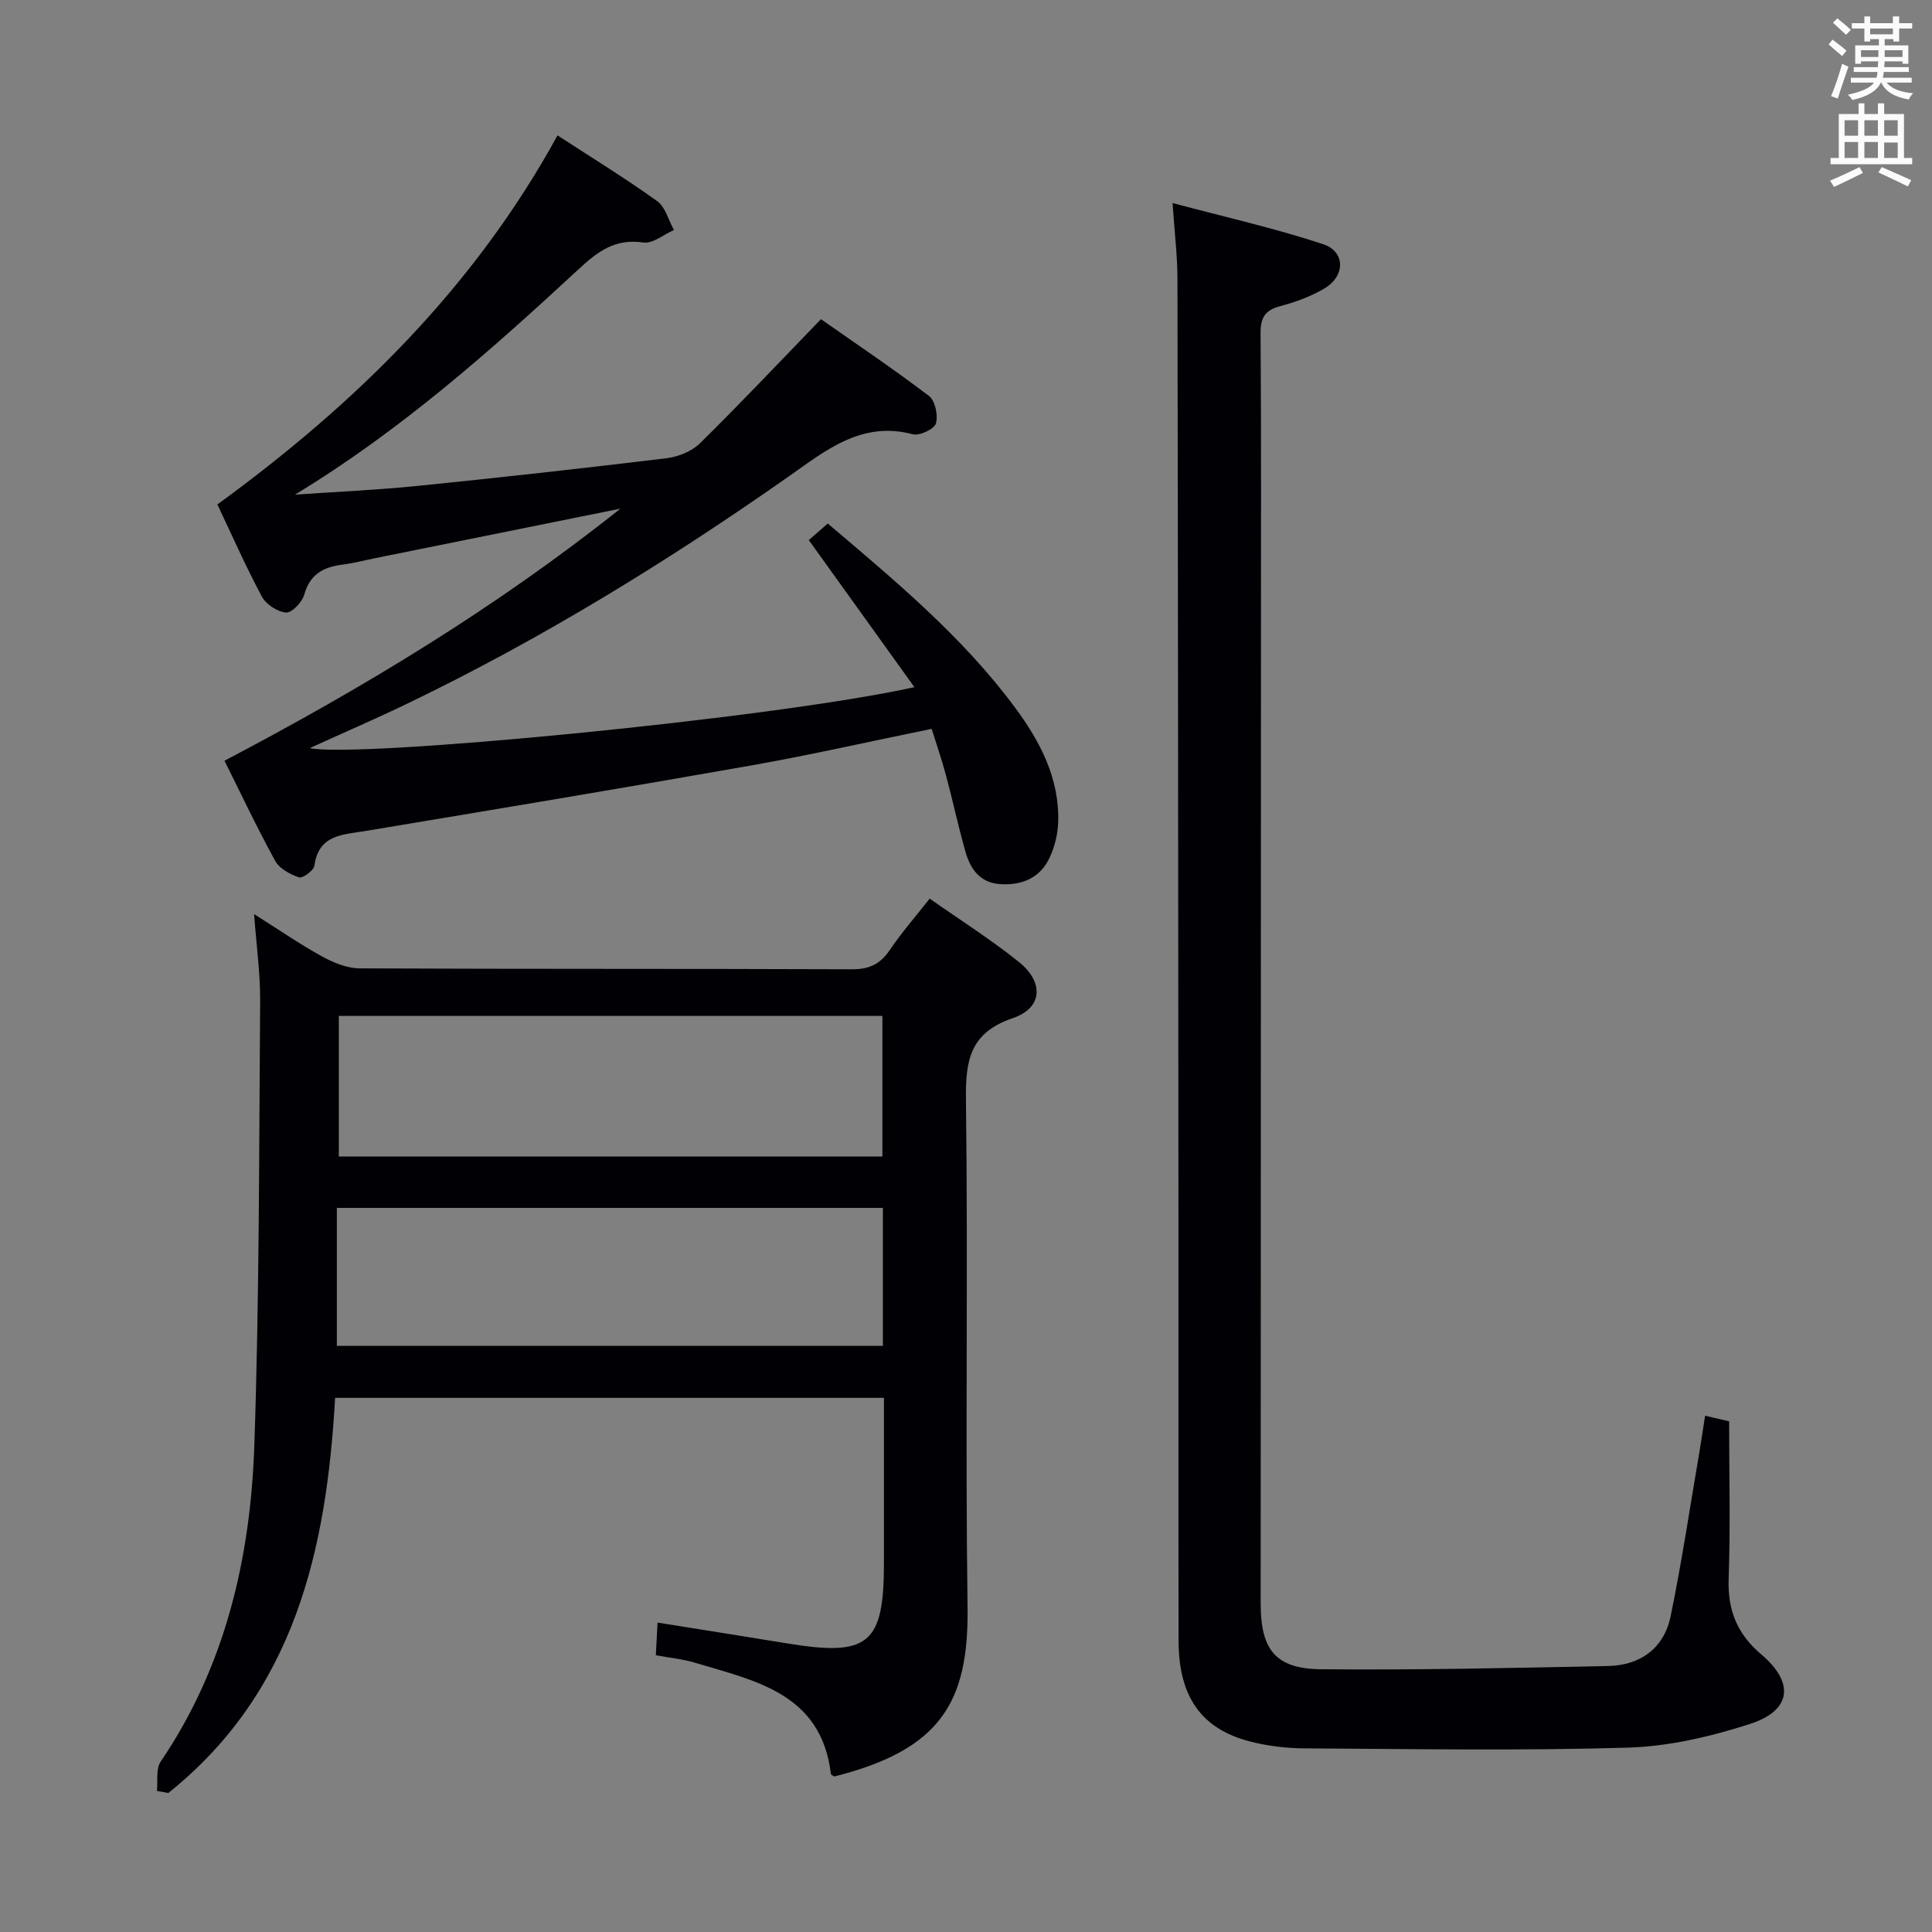 <svg enable-background="new 0 0 400 400" viewBox="0 0 400 400" xmlns="http://www.w3.org/2000/svg"><rect x="0" y="0" width="400" height="400" fill="#808080" stroke="none"/><g fill="#010105"><path d="m32.49 370.79c.22-2.04-.25-4.56.77-6.06 13.45-19.82 18.61-42.23 19.4-65.57 1.04-30.61.97-61.26 1.2-91.89.04-5.62-.75-11.24-1.25-18.01 5.23 3.29 9.53 6.27 14.09 8.77 2.35 1.29 5.16 2.45 7.77 2.46 33.99.16 67.97.05 101.96.19 3.59.01 5.85-1.11 7.82-4.03 2.4-3.56 5.25-6.81 8.23-10.6 6.36 4.47 12.69 8.46 18.49 13.13 5.21 4.19 4.88 9.51-1.23 11.59-8.94 3.04-9.86 8.74-9.75 17 .45 34.98-.15 69.98.33 104.96.27 19.7-5.57 29.52-27.6 35.08-.24-.19-.67-.36-.69-.57-2.04-16.7-15.68-19.24-28.22-23.01-2.5-.75-5.15-.99-8.03-1.53.12-2.33.24-4.42.36-6.76 9.22 1.48 18.04 2.86 26.85 4.31 16.83 2.78 20.02.15 20.02-16.6 0-11.3 0-22.61 0-34.24-37.91 0-75.48 0-113.63 0-1.76 31.36-8.33 60.86-34.53 81.81-.79-.15-1.58-.29-2.36-.43zm37.66-131.34h112.54c0-9.95 0-19.53 0-29.11-37.67 0-75.04 0-112.54 0zm112.64 10.63c-37.75 0-75.37 0-113.05 0v28.56h113.05c0-9.72 0-19.15 0-28.56z"/><path d="m128.45 105.31c-17.64 3.56-34.18 6.9-50.72 10.24-2.28.46-4.54 1.06-6.84 1.35-3.93.5-6.73 1.99-7.9 6.22-.43 1.55-2.58 3.8-3.77 3.7-1.79-.15-4.16-1.71-5.02-3.33-3.43-6.43-6.38-13.13-9.19-19.05 28.67-20.89 53.21-45 70.42-76.41 7.08 4.61 14.02 8.87 20.63 13.61 1.71 1.23 2.34 3.95 3.47 5.98-2.12.93-4.4 2.88-6.34 2.59-5.83-.87-9.43 1.85-13.42 5.55-18.3 16.94-36.96 33.48-58.7 46.65 8.47-.59 16.96-.96 25.41-1.81 17.19-1.74 34.37-3.65 51.52-5.73 2.43-.3 5.23-1.42 6.93-3.1 8.27-8.13 16.22-16.57 25.04-25.69 6.81 4.78 14.75 10.12 22.36 15.89 1.29.98 1.93 4.03 1.44 5.7-.35 1.17-3.39 2.61-4.79 2.24-10.61-2.82-18.02 3.36-25.68 8.73-25.1 17.61-51.14 33.62-78.79 46.95-6.7 3.23-13.53 6.18-20.36 9.29 9.19 2.15 95.41-6.04 125.17-12.61-7.42-10.33-14.5-20.19-21.87-30.45 1.05-.92 2.39-2.08 3.93-3.43 13.96 11.85 27.93 23.45 38.8 38.14 5.17 6.99 9.24 14.7 8.9 23.82-.09 2.41-.73 4.96-1.74 7.16-1.96 4.26-5.73 5.83-10.27 5.54-4.12-.26-6.15-3.09-7.16-6.63-1.5-5.26-2.64-10.63-4.06-15.92-.9-3.34-2.03-6.62-2.96-9.6-12.73 2.6-24.97 5.39-37.32 7.57-26.61 4.7-53.27 9.14-79.93 13.58-4.72.79-9.65.71-10.55 7.18-.14 1-2.42 2.67-3.17 2.42-1.86-.62-4.07-1.81-4.95-3.42-3.83-6.98-7.23-14.2-10.49-20.73 28.62-15.04 56.01-31.53 81.97-52.19z"/><path d="m353.02 293.11c1.89.44 3.42.8 4.98 1.16 0 11.01.28 21.81-.1 32.6-.23 6.55 1.78 11.45 6.8 15.7 6.9 5.86 6.18 11.59-2.37 14.35-8.12 2.62-16.78 4.65-25.26 4.91-22.3.66-44.64.28-66.96.15-3.78-.02-7.66-.48-11.32-1.43-10.09-2.61-14.75-9.28-14.78-20.81-.05-27.5 0-55-.02-82.49-.05-66.49-.09-132.99-.21-199.48-.01-4.78-.6-9.56-1.01-15.73 10.92 2.91 21.18 5.22 31.13 8.5 4.69 1.54 4.67 6.6.3 9.19-2.81 1.66-6.02 2.82-9.19 3.67-3.15.84-4.05 2.42-4.02 5.63.15 21.5.08 43 .08 64.49-.02 66.16-.05 132.32-.06 198.48 0 9.52 3.05 13.51 12.49 13.6 19.8.19 39.61-.26 59.42-.67 6.73-.14 11.62-3.7 12.98-10.35 2.33-11.37 4.04-22.86 6-34.3.38-2.28.71-4.56 1.12-7.17z"/></g><path d="m378.6 9.2.8-1c.9.7 1.9 1.4 2.9 2.3l-.9 1.1c-1.1-.9-2-1.7-2.8-2.4zm.5 10.7c.9-2.1 1.6-4.3 2.3-6.7.4.2.8.4 1.3.6-.7 2.1-1.5 4.3-2.2 6.6zm.4-15.2.9-.9c1 .8 2 1.6 2.8 2.4l-1 1c-1-.9-1.9-1.8-2.7-2.5zm12.5-1.3h1.2v1.4h2.7v1.1h-2.7v2.7h-1.2v-.5h-1.8v1.3h4.9v3.8h-1.2v-.5h-3.7c0 .4-.1.9-.1 1.2h5.1v1h-5.2c0 .5-.1.9-.2 1.2h6v1h-5.2c1.1 1.3 2.9 2 5.5 2.2-.4.4-.7.8-.9 1.3-2.9-.5-4.8-1.6-5.7-3.5h-.1c-.8 1.7-2.7 2.9-5.9 3.6-.2-.4-.6-.8-.9-1.1 2.8-.6 4.6-1.4 5.4-2.5h-4.8v-1h5.3c.1-.3.2-.7.2-1.2h-4.9v-1h5c0-.4 0-.8.1-1.2h-3.6v.5h-1.2v-3.8h4.9v-1.3h-1.8v.5h-1.2v-2.7h-2.6v-1.1h2.6v-1.4h1.2v1.4h4.7v-1.4zm-6.7 8.4h3.6c0-.4 0-.9 0-1.4h-3.6zm1.9-4.7h4.7v-1.2h-4.7zm6.7 3.3h-3.7v1.4h3.7z" fill="#fafbfa"/><path d="m384.7 21.4h1.3v2.2h2.8v-2.2h1.3v2.2h4.1v9.1h1.7v1.3h-16.9v-1.3h1.7v-9.1h4.1v-2.2zm.3 13.2.7 1.2c-1.8.9-3.8 1.9-6 2.9-.2-.4-.5-.8-.8-1.3 2.4-1 4.4-2 6.1-2.8zm-3.1-6.5h2.8v-3.2h-2.8zm0 4.6h2.8v-3.3h-2.8zm4.1-4.6h2.8v-3.2h-2.8zm0 4.6h2.8v-3.3h-2.8zm3.6 1.9c2.1.9 4.1 1.8 6.1 2.7l-.7 1.3c-2.2-1.1-4.2-2-6.1-2.9zm3.3-9.7h-2.8v3.2h2.8zm-2.8 7.8h2.8v-3.2h-2.8z" fill="#fafbfa"/></svg>